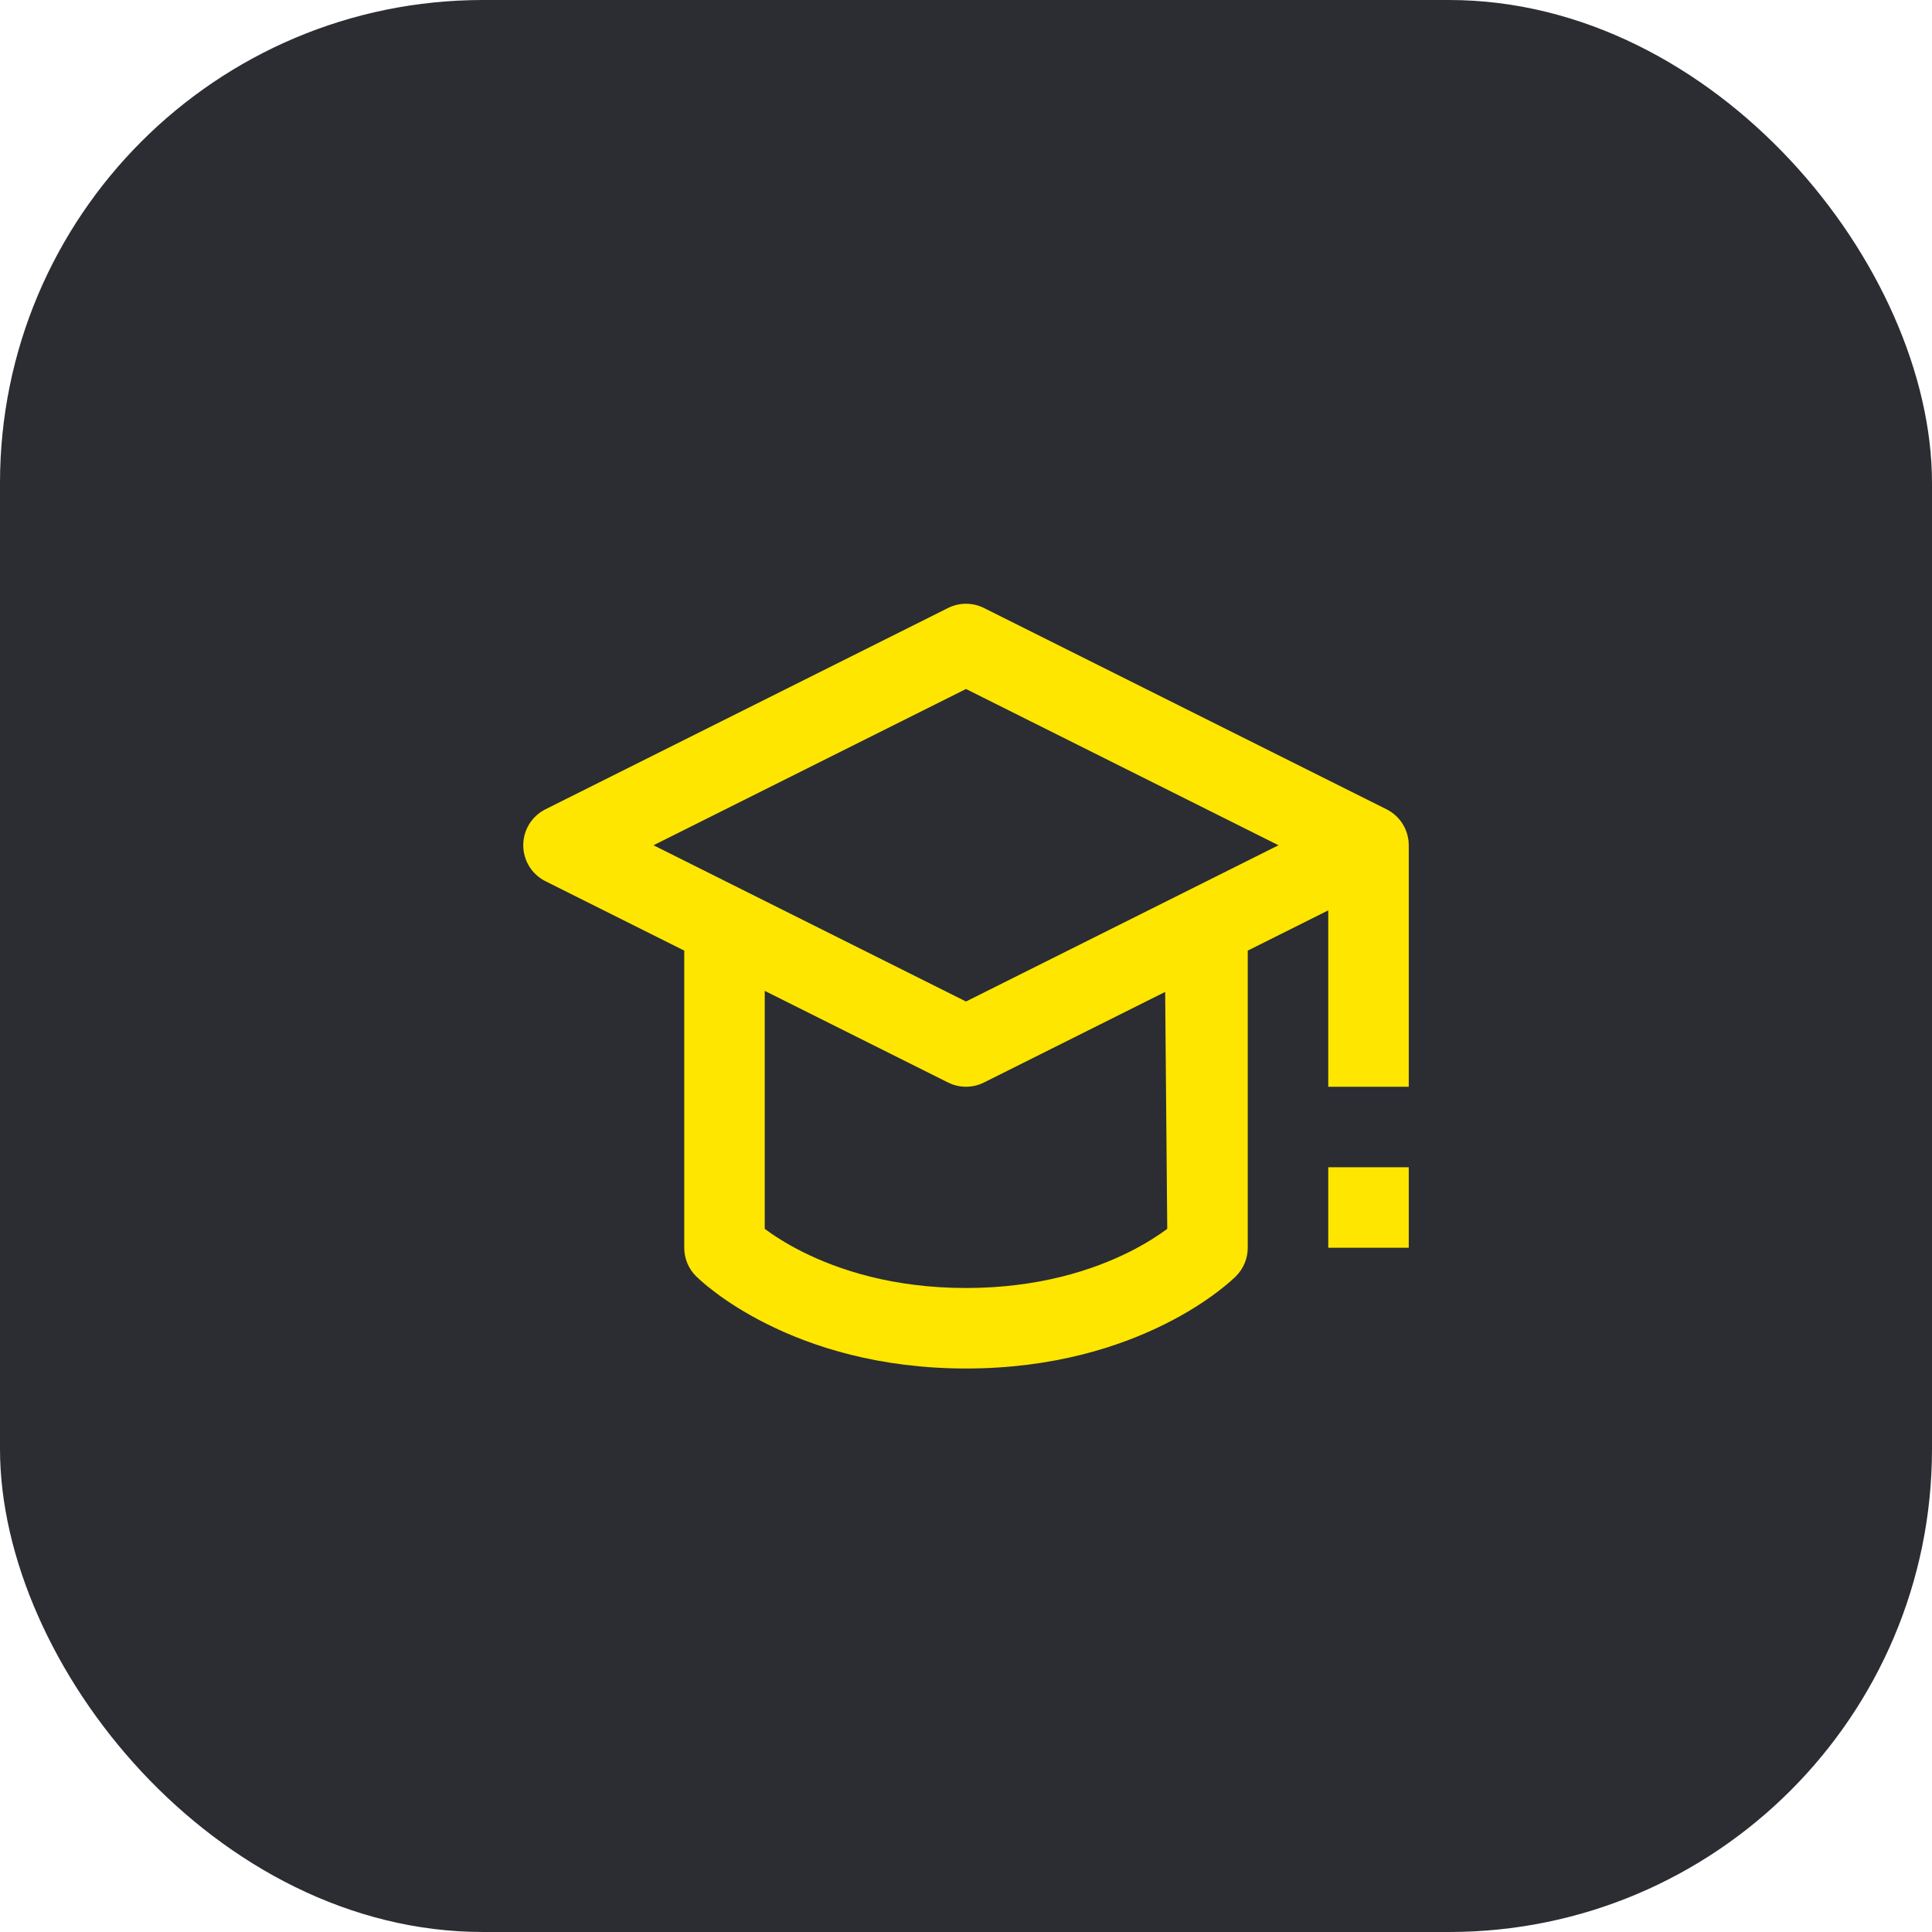 <svg width="48" height="48" viewBox="0 0 48 48" fill="none" xmlns="http://www.w3.org/2000/svg">
<rect width="48" height="48" rx="12" fill="#2B2D33"/>
<path fill-rule="evenodd" clip-rule="evenodd" d="M23.553 15.106C23.834 14.965 24.166 14.965 24.447 15.106L34.447 20.106C34.786 20.275 35 20.621 35 21V27H33V22.618L31 23.618V31C31 31.265 30.895 31.52 30.707 31.707L30.706 31.708L30.706 31.709L30.704 31.71L30.7 31.714L30.69 31.724L30.676 31.738L30.66 31.752C30.637 31.774 30.605 31.803 30.565 31.838C30.485 31.909 30.371 32.003 30.225 32.112C29.933 32.332 29.507 32.615 28.947 32.894C27.825 33.456 26.173 34 24 34C21.827 34 20.175 33.456 19.053 32.894C18.493 32.615 18.067 32.332 17.775 32.112C17.629 32.003 17.515 31.909 17.435 31.838L17.294 31.708L17.293 31.707C17.105 31.52 17 31.265 17 31V23.618L13.553 21.894C13.214 21.725 13 21.379 13 21C13 20.621 13.214 20.275 13.553 20.106L23.553 15.106ZM24.447 26.894L28.948 24.644L29 30.531C28.792 30.685 28.476 30.894 28.053 31.106C27.175 31.544 25.827 32 24 32C22.173 32 20.825 31.544 19.947 31.106C19.524 30.894 19.208 30.685 19 30.531V24.618L23.553 26.894C23.834 27.035 24.166 27.035 24.447 26.894ZM16.236 21L24 24.882L31.764 21L24 17.118L16.236 21Z" fill="#FEE600"/>
<path d="M33 29V31H35V29H33Z" fill="#FEE600"/>
</svg>

